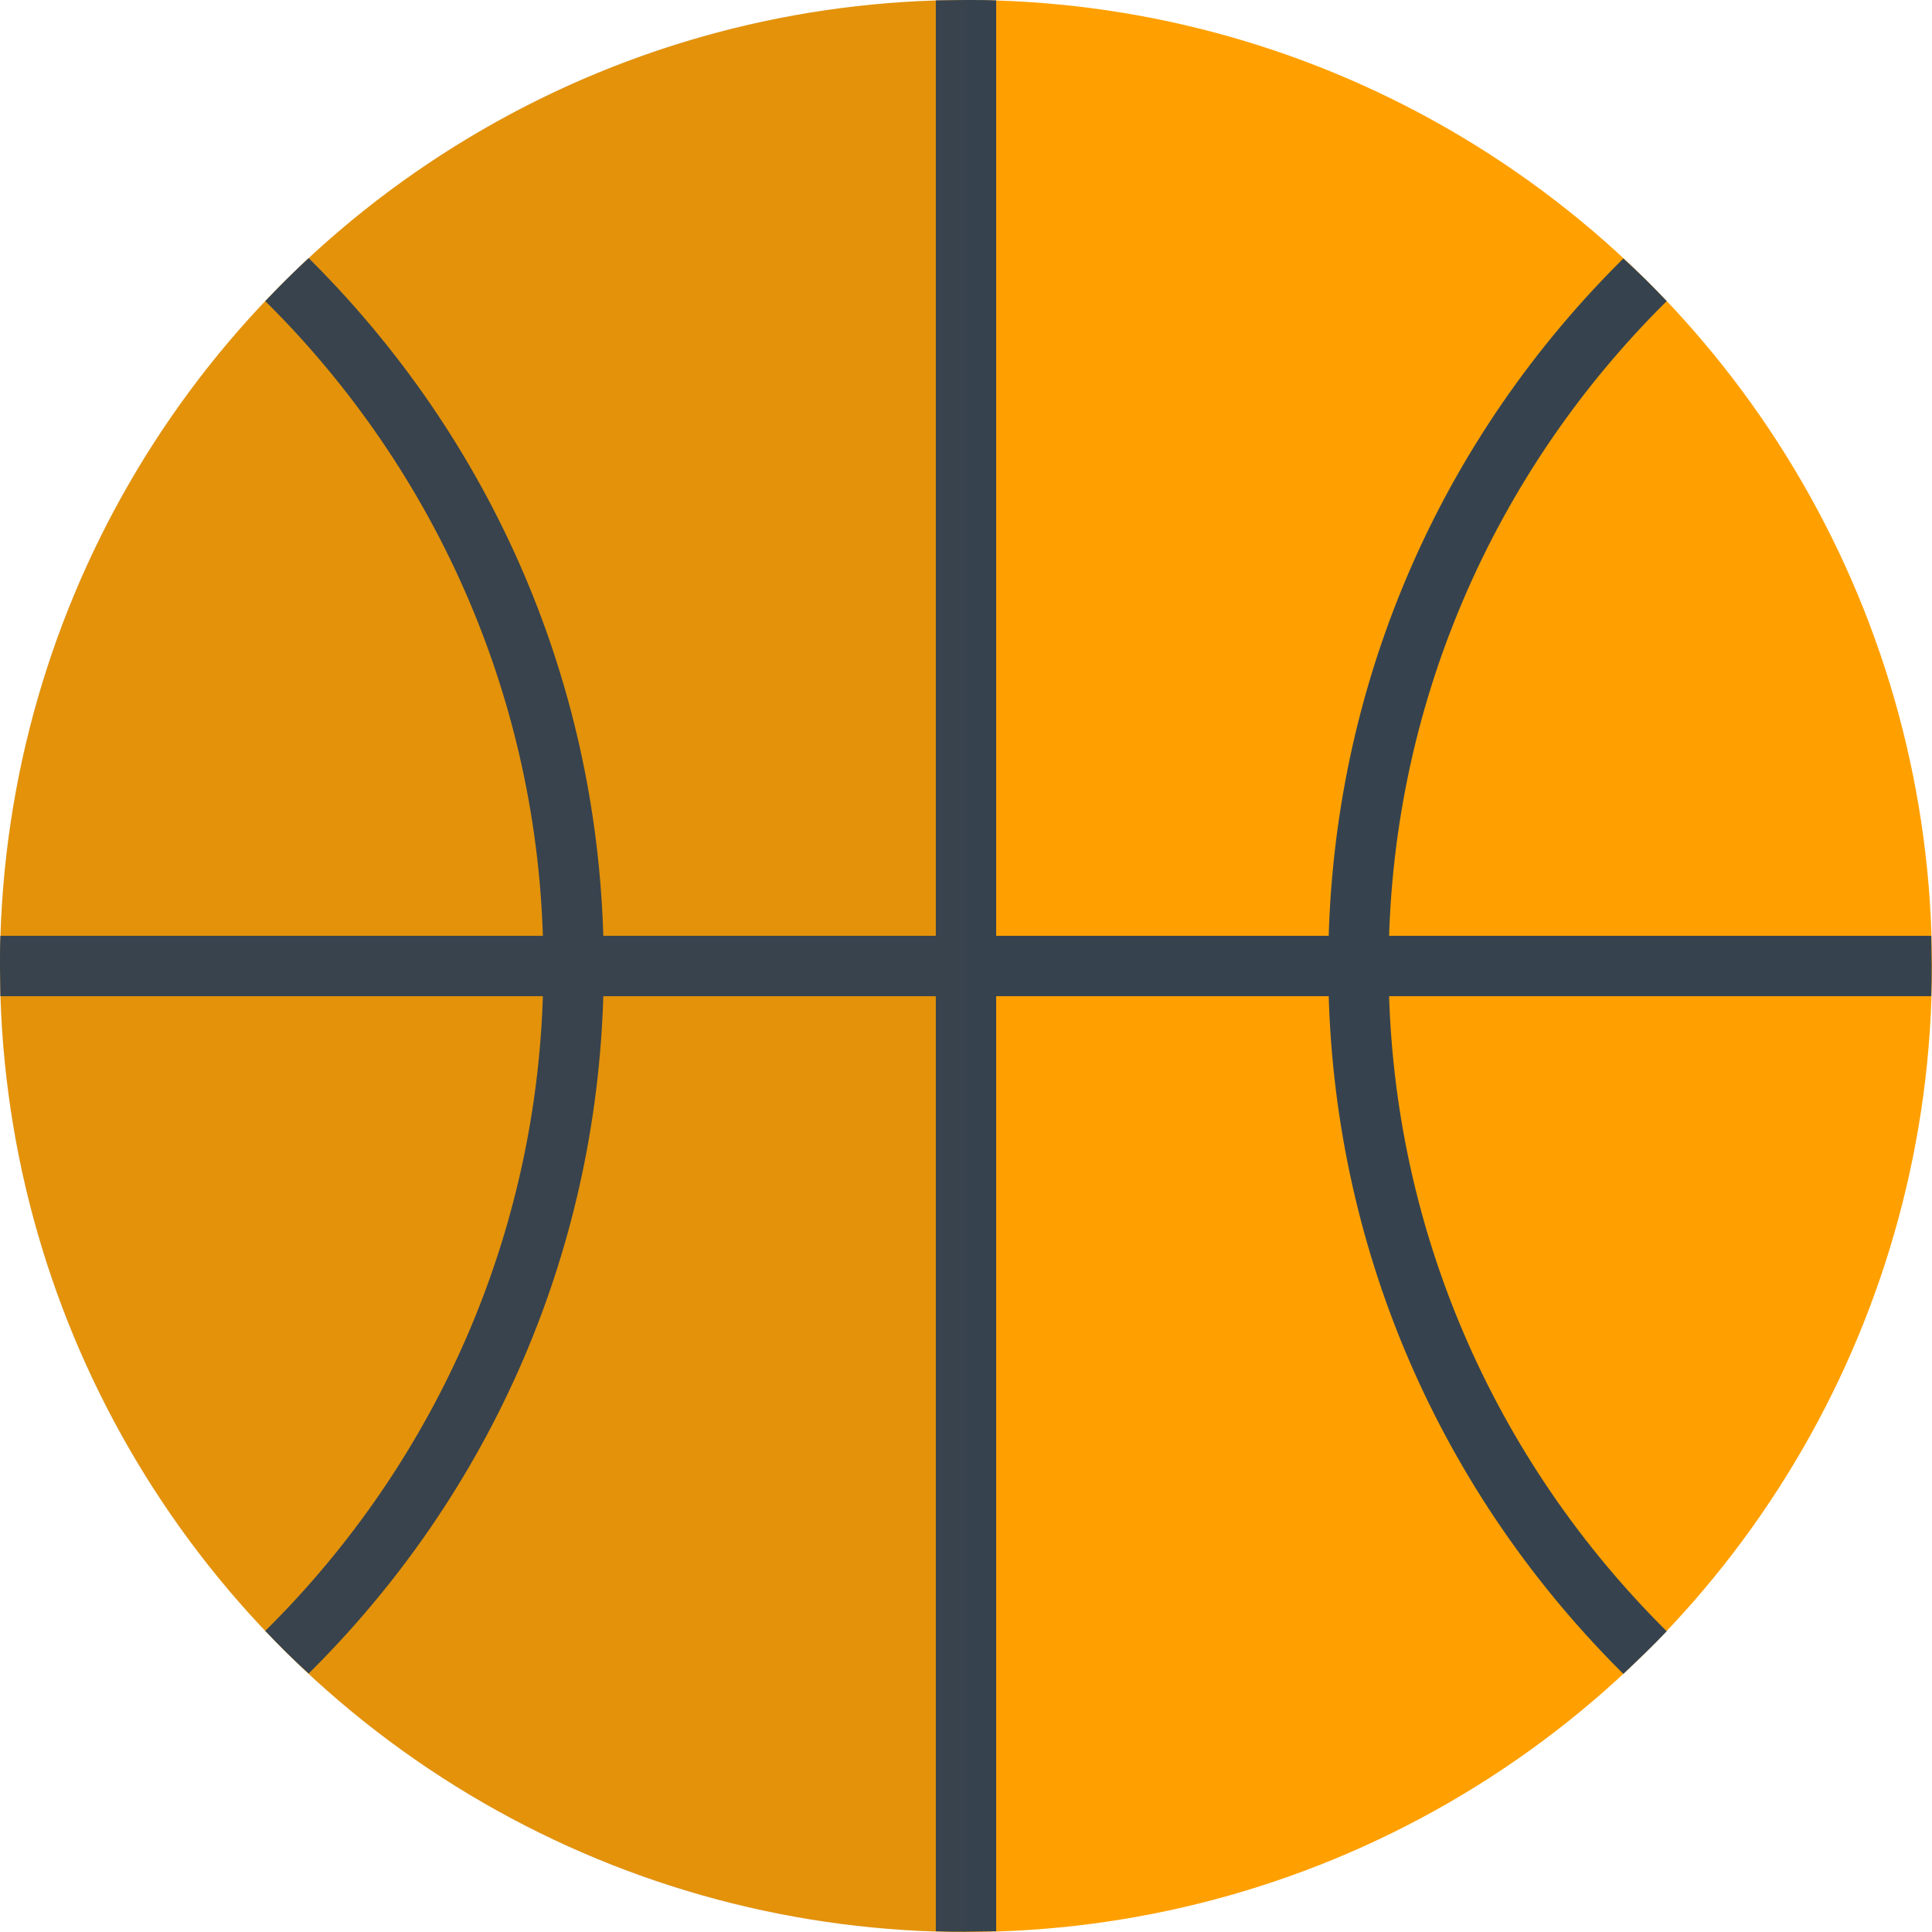 <svg version="1.1" xmlns="http://www.w3.org/2000/svg" x="0" y="0" viewBox="0 0 512 512" xml:space="preserve"><style type="text/css">.st1{fill:#36434f}</style><circle cx="256" cy="256" r="256" fill="#ffa000"/><path class="st1" d="M70.3 79.8c45.5 45 73.7 107.4 73.7 176.2 0 68.9-28.2 131.2-73.7 176.2 3.7 3.9 7.5 7.7 11.5 11.3l.9-.9C132.5 392.8 160 326.5 160 256S132.5 119.2 82.7 69.3l-.9-.9c-4 3.7-7.8 7.5-11.5 11.4zM368 256c0-68.9 28.2-131.2 73.7-176.2-3.7-3.9-7.5-7.7-11.5-11.3l-.9.9C379.5 119.2 352 185.5 352 256s27.5 136.8 77.3 186.7l.9.9c3.9-3.7 7.8-7.4 11.5-11.3C396.2 387.2 368 324.9 368 256zM264 .1c-2.7-.1-5.3-.1-8-.1s-5.3.1-8 .1v511.7c2.7.1 5.3.1 8 .1s5.3-.1 8-.1V.1z"/><path class="st1" d="M.1 248c-.1 2.7-.1 5.3-.1 8s.1 5.3.1 8h511.7c.1-2.7.1-5.3.1-8s-.1-5.3-.1-8H.1z"/><path d="M0 256c0 141.4 114.6 256 256 256V0C114.6 0 0 114.6 0 256z" opacity=".15" fill="#444"/></svg>